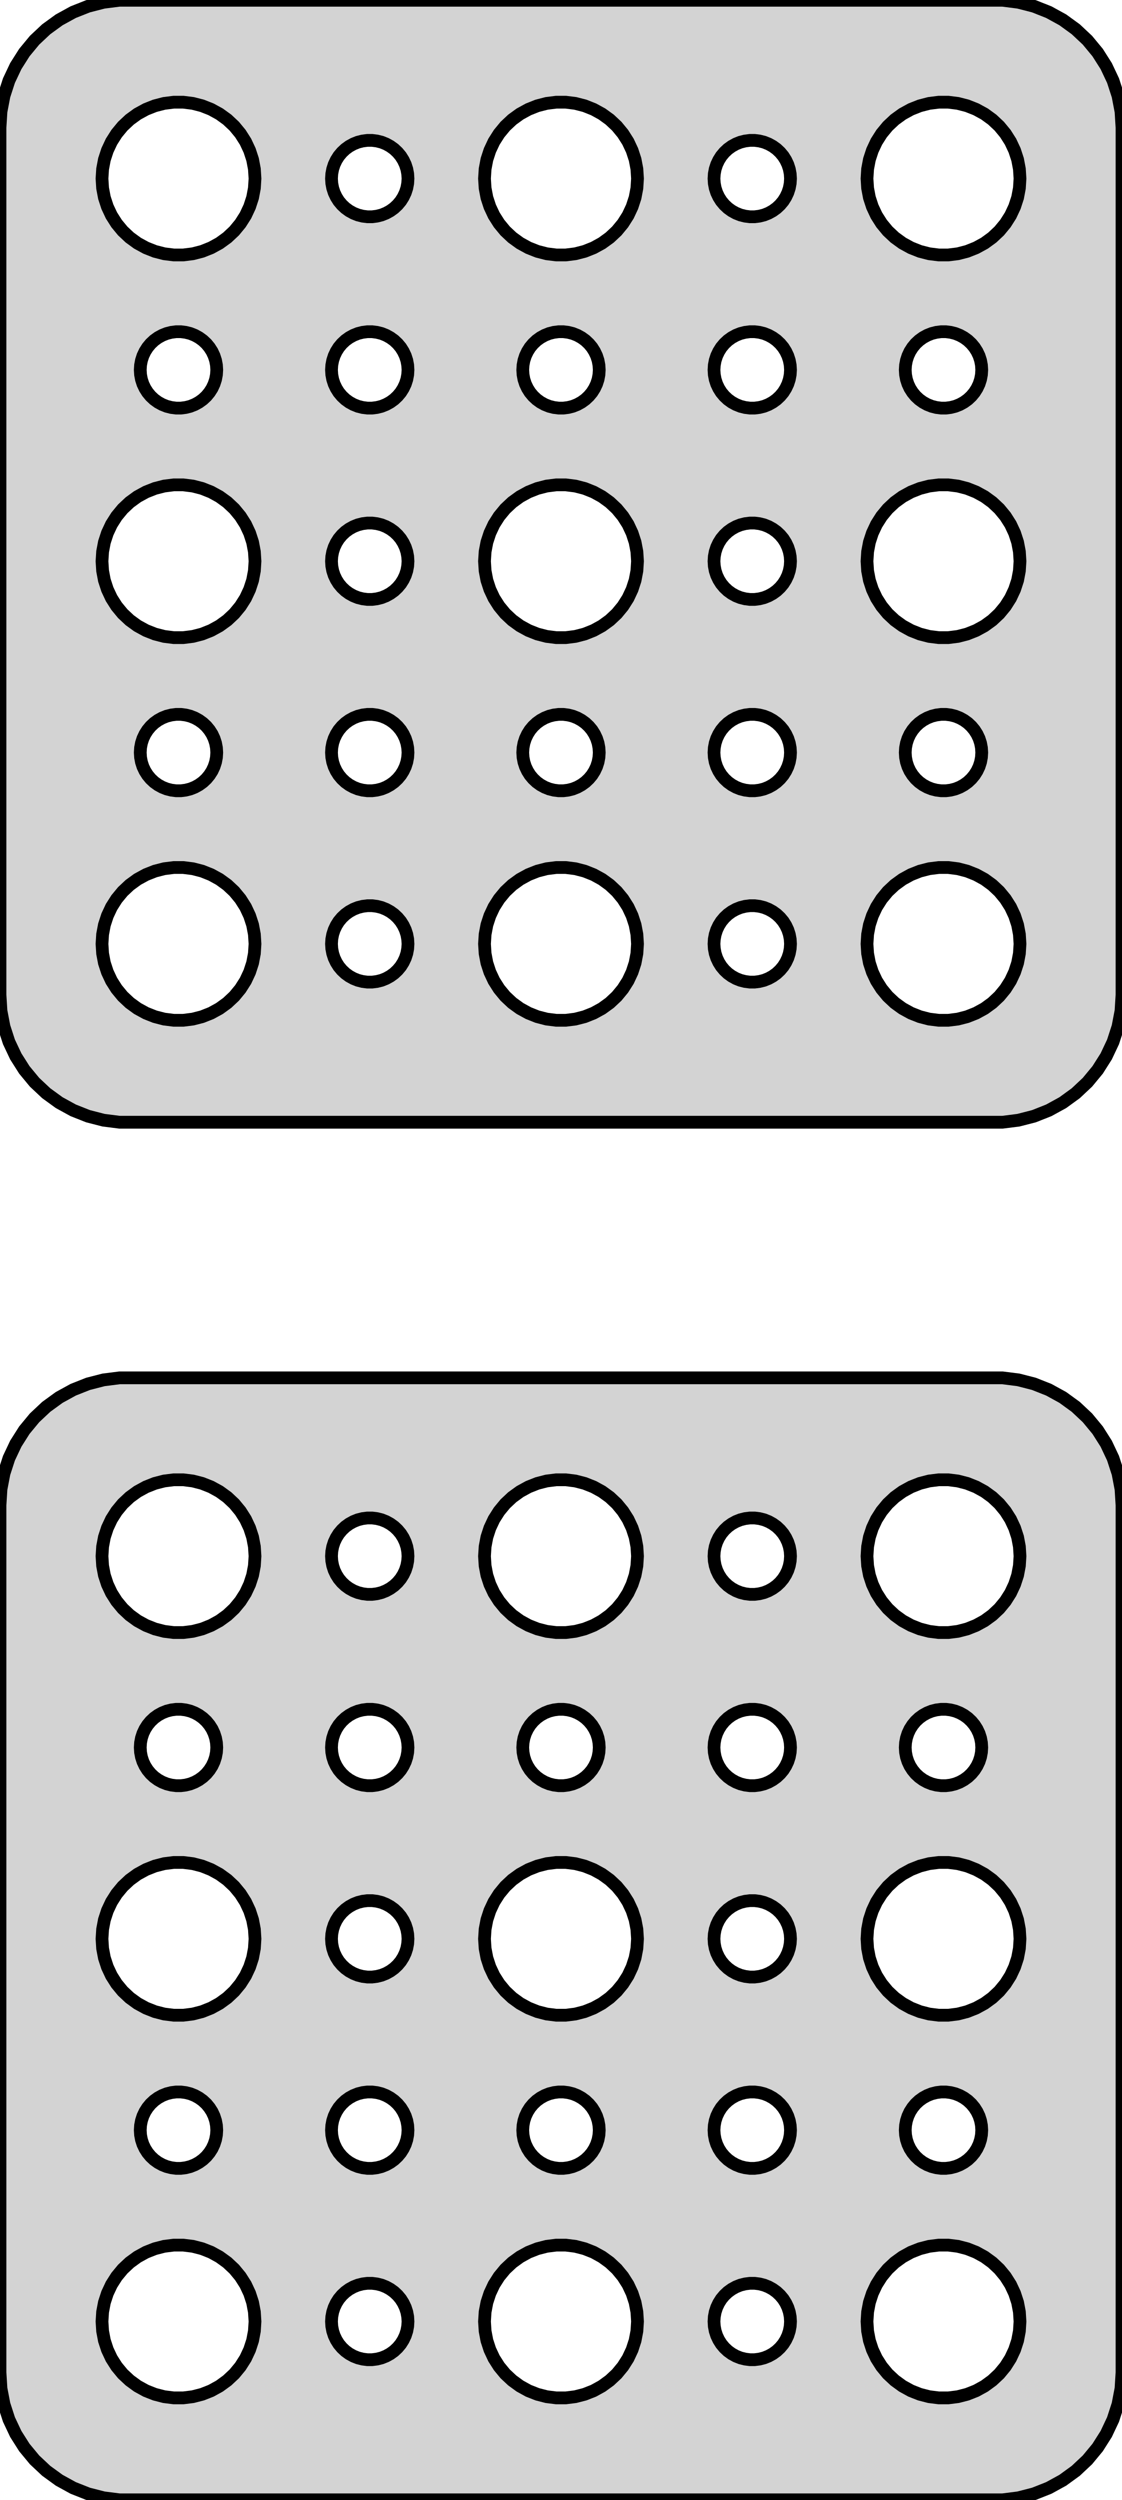 <?xml version="1.0" standalone="no"?>
<!DOCTYPE svg PUBLIC "-//W3C//DTD SVG 1.1//EN" "http://www.w3.org/Graphics/SVG/1.1/DTD/svg11.dtd">
<svg width="44mm" height="98mm" viewBox="-22 -184 44 98" xmlns="http://www.w3.org/2000/svg" version="1.1">
<title>OpenSCAD Model</title>
<path d="
M 17.937,-140.089 L 18.545,-140.245 L 19.129,-140.476 L 19.679,-140.778 L 20.187,-141.147 L 20.645,-141.577
 L 21.045,-142.061 L 21.381,-142.591 L 21.649,-143.159 L 21.843,-143.757 L 21.961,-144.373 L 22,-145
 L 22,-179 L 21.961,-179.627 L 21.843,-180.243 L 21.649,-180.841 L 21.381,-181.409 L 21.045,-181.939
 L 20.645,-182.423 L 20.187,-182.853 L 19.679,-183.222 L 19.129,-183.524 L 18.545,-183.755 L 17.937,-183.911
 L 17.314,-183.99 L -17.314,-183.99 L -17.937,-183.911 L -18.545,-183.755 L -19.129,-183.524 L -19.679,-183.222
 L -20.187,-182.853 L -20.645,-182.423 L -21.045,-181.939 L -21.381,-181.409 L -21.649,-180.841 L -21.843,-180.243
 L -21.961,-179.627 L -22,-179 L -22,-145 L -21.961,-144.373 L -21.843,-143.757 L -21.649,-143.159
 L -21.381,-142.591 L -21.045,-142.061 L -20.645,-141.577 L -20.187,-141.147 L -19.679,-140.778 L -19.129,-140.476
 L -18.545,-140.245 L -17.937,-140.089 L -17.314,-140.01 L 17.314,-140.01 z
M -0.188,-174.006 L -0.562,-174.053 L -0.927,-174.147 L -1.277,-174.286 L -1.607,-174.467 L -1.912,-174.688
 L -2.187,-174.946 L -2.427,-175.237 L -2.629,-175.555 L -2.789,-175.896 L -2.906,-176.254 L -2.976,-176.624
 L -3,-177 L -2.976,-177.376 L -2.906,-177.746 L -2.789,-178.104 L -2.629,-178.445 L -2.427,-178.763
 L -2.187,-179.054 L -1.912,-179.312 L -1.607,-179.533 L -1.277,-179.714 L -0.927,-179.853 L -0.562,-179.947
 L -0.188,-179.994 L 0.188,-179.994 L 0.562,-179.947 L 0.927,-179.853 L 1.277,-179.714 L 1.607,-179.533
 L 1.912,-179.312 L 2.187,-179.054 L 2.427,-178.763 L 2.629,-178.445 L 2.789,-178.104 L 2.906,-177.746
 L 2.976,-177.376 L 3,-177 L 2.976,-176.624 L 2.906,-176.254 L 2.789,-175.896 L 2.629,-175.555
 L 2.427,-175.237 L 2.187,-174.946 L 1.912,-174.688 L 1.607,-174.467 L 1.277,-174.286 L 0.927,-174.147
 L 0.562,-174.053 L 0.188,-174.006 z
M 14.812,-174.006 L 14.438,-174.053 L 14.073,-174.147 L 13.723,-174.286 L 13.393,-174.467 L 13.088,-174.688
 L 12.813,-174.946 L 12.573,-175.237 L 12.371,-175.555 L 12.211,-175.896 L 12.094,-176.254 L 12.024,-176.624
 L 12,-177 L 12.024,-177.376 L 12.094,-177.746 L 12.211,-178.104 L 12.371,-178.445 L 12.573,-178.763
 L 12.813,-179.054 L 13.088,-179.312 L 13.393,-179.533 L 13.723,-179.714 L 14.073,-179.853 L 14.438,-179.947
 L 14.812,-179.994 L 15.188,-179.994 L 15.562,-179.947 L 15.927,-179.853 L 16.277,-179.714 L 16.608,-179.533
 L 16.912,-179.312 L 17.187,-179.054 L 17.427,-178.763 L 17.629,-178.445 L 17.789,-178.104 L 17.906,-177.746
 L 17.976,-177.376 L 18,-177 L 17.976,-176.624 L 17.906,-176.254 L 17.789,-175.896 L 17.629,-175.555
 L 17.427,-175.237 L 17.187,-174.946 L 16.912,-174.688 L 16.608,-174.467 L 16.277,-174.286 L 15.927,-174.147
 L 15.562,-174.053 L 15.188,-174.006 z
M -15.188,-174.006 L -15.562,-174.053 L -15.927,-174.147 L -16.277,-174.286 L -16.608,-174.467 L -16.912,-174.688
 L -17.187,-174.946 L -17.427,-175.237 L -17.629,-175.555 L -17.789,-175.896 L -17.906,-176.254 L -17.976,-176.624
 L -18,-177 L -17.976,-177.376 L -17.906,-177.746 L -17.789,-178.104 L -17.629,-178.445 L -17.427,-178.763
 L -17.187,-179.054 L -16.912,-179.312 L -16.608,-179.533 L -16.277,-179.714 L -15.927,-179.853 L -15.562,-179.947
 L -15.188,-179.994 L -14.812,-179.994 L -14.438,-179.947 L -14.073,-179.853 L -13.723,-179.714 L -13.393,-179.533
 L -13.088,-179.312 L -12.813,-179.054 L -12.573,-178.763 L -12.371,-178.445 L -12.211,-178.104 L -12.094,-177.746
 L -12.024,-177.376 L -12,-177 L -12.024,-176.624 L -12.094,-176.254 L -12.211,-175.896 L -12.371,-175.555
 L -12.573,-175.237 L -12.813,-174.946 L -13.088,-174.688 L -13.393,-174.467 L -13.723,-174.286 L -14.073,-174.147
 L -14.438,-174.053 L -14.812,-174.006 z
M 7.406,-175.503 L 7.219,-175.527 L 7.036,-175.573 L 6.861,-175.643 L 6.696,-175.734 L 6.544,-175.844
 L 6.407,-175.973 L 6.286,-176.118 L 6.186,-176.277 L 6.105,-176.448 L 6.047,-176.627 L 6.012,-176.812
 L 6,-177 L 6.012,-177.188 L 6.047,-177.373 L 6.105,-177.552 L 6.186,-177.723 L 6.286,-177.882
 L 6.407,-178.027 L 6.544,-178.156 L 6.696,-178.266 L 6.861,-178.357 L 7.036,-178.427 L 7.219,-178.473
 L 7.406,-178.497 L 7.594,-178.497 L 7.781,-178.473 L 7.964,-178.427 L 8.139,-178.357 L 8.304,-178.266
 L 8.456,-178.156 L 8.593,-178.027 L 8.714,-177.882 L 8.814,-177.723 L 8.895,-177.552 L 8.953,-177.373
 L 8.988,-177.188 L 9,-177 L 8.988,-176.812 L 8.953,-176.627 L 8.895,-176.448 L 8.814,-176.277
 L 8.714,-176.118 L 8.593,-175.973 L 8.456,-175.844 L 8.304,-175.734 L 8.139,-175.643 L 7.964,-175.573
 L 7.781,-175.527 L 7.594,-175.503 z
M -7.594,-175.503 L -7.781,-175.527 L -7.964,-175.573 L -8.139,-175.643 L -8.304,-175.734 L -8.456,-175.844
 L -8.593,-175.973 L -8.714,-176.118 L -8.814,-176.277 L -8.895,-176.448 L -8.953,-176.627 L -8.988,-176.812
 L -9,-177 L -8.988,-177.188 L -8.953,-177.373 L -8.895,-177.552 L -8.814,-177.723 L -8.714,-177.882
 L -8.593,-178.027 L -8.456,-178.156 L -8.304,-178.266 L -8.139,-178.357 L -7.964,-178.427 L -7.781,-178.473
 L -7.594,-178.497 L -7.406,-178.497 L -7.219,-178.473 L -7.036,-178.427 L -6.861,-178.357 L -6.696,-178.266
 L -6.544,-178.156 L -6.407,-178.027 L -6.286,-177.882 L -6.186,-177.723 L -6.105,-177.552 L -6.047,-177.373
 L -6.012,-177.188 L -6,-177 L -6.012,-176.812 L -6.047,-176.627 L -6.105,-176.448 L -6.186,-176.277
 L -6.286,-176.118 L -6.407,-175.973 L -6.544,-175.844 L -6.696,-175.734 L -6.861,-175.643 L -7.036,-175.573
 L -7.219,-175.527 L -7.406,-175.503 z
M 14.906,-168.003 L 14.719,-168.027 L 14.537,-168.073 L 14.361,-168.143 L 14.196,-168.234 L 14.044,-168.344
 L 13.906,-168.473 L 13.787,-168.618 L 13.685,-168.777 L 13.605,-168.948 L 13.547,-169.127 L 13.512,-169.312
 L 13.5,-169.5 L 13.512,-169.688 L 13.547,-169.873 L 13.605,-170.052 L 13.685,-170.223 L 13.787,-170.382
 L 13.906,-170.527 L 14.044,-170.656 L 14.196,-170.766 L 14.361,-170.857 L 14.537,-170.927 L 14.719,-170.973
 L 14.906,-170.997 L 15.094,-170.997 L 15.281,-170.973 L 15.463,-170.927 L 15.639,-170.857 L 15.804,-170.766
 L 15.956,-170.656 L 16.093,-170.527 L 16.213,-170.382 L 16.314,-170.223 L 16.395,-170.052 L 16.453,-169.873
 L 16.488,-169.688 L 16.5,-169.5 L 16.488,-169.312 L 16.453,-169.127 L 16.395,-168.948 L 16.314,-168.777
 L 16.213,-168.618 L 16.093,-168.473 L 15.956,-168.344 L 15.804,-168.234 L 15.639,-168.143 L 15.463,-168.073
 L 15.281,-168.027 L 15.094,-168.003 z
M -0.094,-168.003 L -0.281,-168.027 L -0.464,-168.073 L -0.639,-168.143 L -0.804,-168.234 L -0.956,-168.344
 L -1.093,-168.473 L -1.214,-168.618 L -1.314,-168.777 L -1.395,-168.948 L -1.453,-169.127 L -1.488,-169.312
 L -1.5,-169.5 L -1.488,-169.688 L -1.453,-169.873 L -1.395,-170.052 L -1.314,-170.223 L -1.214,-170.382
 L -1.093,-170.527 L -0.956,-170.656 L -0.804,-170.766 L -0.639,-170.857 L -0.464,-170.927 L -0.281,-170.973
 L -0.094,-170.997 L 0.094,-170.997 L 0.281,-170.973 L 0.464,-170.927 L 0.639,-170.857 L 0.804,-170.766
 L 0.956,-170.656 L 1.093,-170.527 L 1.214,-170.382 L 1.314,-170.223 L 1.395,-170.052 L 1.453,-169.873
 L 1.488,-169.688 L 1.5,-169.5 L 1.488,-169.312 L 1.453,-169.127 L 1.395,-168.948 L 1.314,-168.777
 L 1.214,-168.618 L 1.093,-168.473 L 0.956,-168.344 L 0.804,-168.234 L 0.639,-168.143 L 0.464,-168.073
 L 0.281,-168.027 L 0.094,-168.003 z
M -7.594,-168.003 L -7.781,-168.027 L -7.964,-168.073 L -8.139,-168.143 L -8.304,-168.234 L -8.456,-168.344
 L -8.593,-168.473 L -8.714,-168.618 L -8.814,-168.777 L -8.895,-168.948 L -8.953,-169.127 L -8.988,-169.312
 L -9,-169.5 L -8.988,-169.688 L -8.953,-169.873 L -8.895,-170.052 L -8.814,-170.223 L -8.714,-170.382
 L -8.593,-170.527 L -8.456,-170.656 L -8.304,-170.766 L -8.139,-170.857 L -7.964,-170.927 L -7.781,-170.973
 L -7.594,-170.997 L -7.406,-170.997 L -7.219,-170.973 L -7.036,-170.927 L -6.861,-170.857 L -6.696,-170.766
 L -6.544,-170.656 L -6.407,-170.527 L -6.286,-170.382 L -6.186,-170.223 L -6.105,-170.052 L -6.047,-169.873
 L -6.012,-169.688 L -6,-169.5 L -6.012,-169.312 L -6.047,-169.127 L -6.105,-168.948 L -6.186,-168.777
 L -6.286,-168.618 L -6.407,-168.473 L -6.544,-168.344 L -6.696,-168.234 L -6.861,-168.143 L -7.036,-168.073
 L -7.219,-168.027 L -7.406,-168.003 z
M 7.406,-168.003 L 7.219,-168.027 L 7.036,-168.073 L 6.861,-168.143 L 6.696,-168.234 L 6.544,-168.344
 L 6.407,-168.473 L 6.286,-168.618 L 6.186,-168.777 L 6.105,-168.948 L 6.047,-169.127 L 6.012,-169.312
 L 6,-169.5 L 6.012,-169.688 L 6.047,-169.873 L 6.105,-170.052 L 6.186,-170.223 L 6.286,-170.382
 L 6.407,-170.527 L 6.544,-170.656 L 6.696,-170.766 L 6.861,-170.857 L 7.036,-170.927 L 7.219,-170.973
 L 7.406,-170.997 L 7.594,-170.997 L 7.781,-170.973 L 7.964,-170.927 L 8.139,-170.857 L 8.304,-170.766
 L 8.456,-170.656 L 8.593,-170.527 L 8.714,-170.382 L 8.814,-170.223 L 8.895,-170.052 L 8.953,-169.873
 L 8.988,-169.688 L 9,-169.5 L 8.988,-169.312 L 8.953,-169.127 L 8.895,-168.948 L 8.814,-168.777
 L 8.714,-168.618 L 8.593,-168.473 L 8.456,-168.344 L 8.304,-168.234 L 8.139,-168.143 L 7.964,-168.073
 L 7.781,-168.027 L 7.594,-168.003 z
M -15.094,-168.003 L -15.281,-168.027 L -15.463,-168.073 L -15.639,-168.143 L -15.804,-168.234 L -15.956,-168.344
 L -16.093,-168.473 L -16.213,-168.618 L -16.314,-168.777 L -16.395,-168.948 L -16.453,-169.127 L -16.488,-169.312
 L -16.5,-169.5 L -16.488,-169.688 L -16.453,-169.873 L -16.395,-170.052 L -16.314,-170.223 L -16.213,-170.382
 L -16.093,-170.527 L -15.956,-170.656 L -15.804,-170.766 L -15.639,-170.857 L -15.463,-170.927 L -15.281,-170.973
 L -15.094,-170.997 L -14.906,-170.997 L -14.719,-170.973 L -14.537,-170.927 L -14.361,-170.857 L -14.196,-170.766
 L -14.044,-170.656 L -13.906,-170.527 L -13.787,-170.382 L -13.685,-170.223 L -13.605,-170.052 L -13.547,-169.873
 L -13.512,-169.688 L -13.5,-169.5 L -13.512,-169.312 L -13.547,-169.127 L -13.605,-168.948 L -13.685,-168.777
 L -13.787,-168.618 L -13.906,-168.473 L -14.044,-168.344 L -14.196,-168.234 L -14.361,-168.143 L -14.537,-168.073
 L -14.719,-168.027 L -14.906,-168.003 z
M -15.188,-159.006 L -15.562,-159.053 L -15.927,-159.147 L -16.277,-159.286 L -16.608,-159.467 L -16.912,-159.688
 L -17.187,-159.946 L -17.427,-160.237 L -17.629,-160.555 L -17.789,-160.896 L -17.906,-161.254 L -17.976,-161.624
 L -18,-162 L -17.976,-162.376 L -17.906,-162.746 L -17.789,-163.104 L -17.629,-163.445 L -17.427,-163.763
 L -17.187,-164.054 L -16.912,-164.312 L -16.608,-164.533 L -16.277,-164.714 L -15.927,-164.853 L -15.562,-164.947
 L -15.188,-164.994 L -14.812,-164.994 L -14.438,-164.947 L -14.073,-164.853 L -13.723,-164.714 L -13.393,-164.533
 L -13.088,-164.312 L -12.813,-164.054 L -12.573,-163.763 L -12.371,-163.445 L -12.211,-163.104 L -12.094,-162.746
 L -12.024,-162.376 L -12,-162 L -12.024,-161.624 L -12.094,-161.254 L -12.211,-160.896 L -12.371,-160.555
 L -12.573,-160.237 L -12.813,-159.946 L -13.088,-159.688 L -13.393,-159.467 L -13.723,-159.286 L -14.073,-159.147
 L -14.438,-159.053 L -14.812,-159.006 z
M -0.188,-159.006 L -0.562,-159.053 L -0.927,-159.147 L -1.277,-159.286 L -1.607,-159.467 L -1.912,-159.688
 L -2.187,-159.946 L -2.427,-160.237 L -2.629,-160.555 L -2.789,-160.896 L -2.906,-161.254 L -2.976,-161.624
 L -3,-162 L -2.976,-162.376 L -2.906,-162.746 L -2.789,-163.104 L -2.629,-163.445 L -2.427,-163.763
 L -2.187,-164.054 L -1.912,-164.312 L -1.607,-164.533 L -1.277,-164.714 L -0.927,-164.853 L -0.562,-164.947
 L -0.188,-164.994 L 0.188,-164.994 L 0.562,-164.947 L 0.927,-164.853 L 1.277,-164.714 L 1.607,-164.533
 L 1.912,-164.312 L 2.187,-164.054 L 2.427,-163.763 L 2.629,-163.445 L 2.789,-163.104 L 2.906,-162.746
 L 2.976,-162.376 L 3,-162 L 2.976,-161.624 L 2.906,-161.254 L 2.789,-160.896 L 2.629,-160.555
 L 2.427,-160.237 L 2.187,-159.946 L 1.912,-159.688 L 1.607,-159.467 L 1.277,-159.286 L 0.927,-159.147
 L 0.562,-159.053 L 0.188,-159.006 z
M 14.812,-159.006 L 14.438,-159.053 L 14.073,-159.147 L 13.723,-159.286 L 13.393,-159.467 L 13.088,-159.688
 L 12.813,-159.946 L 12.573,-160.237 L 12.371,-160.555 L 12.211,-160.896 L 12.094,-161.254 L 12.024,-161.624
 L 12,-162 L 12.024,-162.376 L 12.094,-162.746 L 12.211,-163.104 L 12.371,-163.445 L 12.573,-163.763
 L 12.813,-164.054 L 13.088,-164.312 L 13.393,-164.533 L 13.723,-164.714 L 14.073,-164.853 L 14.438,-164.947
 L 14.812,-164.994 L 15.188,-164.994 L 15.562,-164.947 L 15.927,-164.853 L 16.277,-164.714 L 16.608,-164.533
 L 16.912,-164.312 L 17.187,-164.054 L 17.427,-163.763 L 17.629,-163.445 L 17.789,-163.104 L 17.906,-162.746
 L 17.976,-162.376 L 18,-162 L 17.976,-161.624 L 17.906,-161.254 L 17.789,-160.896 L 17.629,-160.555
 L 17.427,-160.237 L 17.187,-159.946 L 16.912,-159.688 L 16.608,-159.467 L 16.277,-159.286 L 15.927,-159.147
 L 15.562,-159.053 L 15.188,-159.006 z
M -7.594,-160.503 L -7.781,-160.527 L -7.964,-160.573 L -8.139,-160.643 L -8.304,-160.734 L -8.456,-160.844
 L -8.593,-160.973 L -8.714,-161.118 L -8.814,-161.277 L -8.895,-161.448 L -8.953,-161.627 L -8.988,-161.812
 L -9,-162 L -8.988,-162.188 L -8.953,-162.373 L -8.895,-162.552 L -8.814,-162.723 L -8.714,-162.882
 L -8.593,-163.027 L -8.456,-163.156 L -8.304,-163.266 L -8.139,-163.357 L -7.964,-163.427 L -7.781,-163.473
 L -7.594,-163.497 L -7.406,-163.497 L -7.219,-163.473 L -7.036,-163.427 L -6.861,-163.357 L -6.696,-163.266
 L -6.544,-163.156 L -6.407,-163.027 L -6.286,-162.882 L -6.186,-162.723 L -6.105,-162.552 L -6.047,-162.373
 L -6.012,-162.188 L -6,-162 L -6.012,-161.812 L -6.047,-161.627 L -6.105,-161.448 L -6.186,-161.277
 L -6.286,-161.118 L -6.407,-160.973 L -6.544,-160.844 L -6.696,-160.734 L -6.861,-160.643 L -7.036,-160.573
 L -7.219,-160.527 L -7.406,-160.503 z
M 7.406,-160.503 L 7.219,-160.527 L 7.036,-160.573 L 6.861,-160.643 L 6.696,-160.734 L 6.544,-160.844
 L 6.407,-160.973 L 6.286,-161.118 L 6.186,-161.277 L 6.105,-161.448 L 6.047,-161.627 L 6.012,-161.812
 L 6,-162 L 6.012,-162.188 L 6.047,-162.373 L 6.105,-162.552 L 6.186,-162.723 L 6.286,-162.882
 L 6.407,-163.027 L 6.544,-163.156 L 6.696,-163.266 L 6.861,-163.357 L 7.036,-163.427 L 7.219,-163.473
 L 7.406,-163.497 L 7.594,-163.497 L 7.781,-163.473 L 7.964,-163.427 L 8.139,-163.357 L 8.304,-163.266
 L 8.456,-163.156 L 8.593,-163.027 L 8.714,-162.882 L 8.814,-162.723 L 8.895,-162.552 L 8.953,-162.373
 L 8.988,-162.188 L 9,-162 L 8.988,-161.812 L 8.953,-161.627 L 8.895,-161.448 L 8.814,-161.277
 L 8.714,-161.118 L 8.593,-160.973 L 8.456,-160.844 L 8.304,-160.734 L 8.139,-160.643 L 7.964,-160.573
 L 7.781,-160.527 L 7.594,-160.503 z
M 7.406,-153.003 L 7.219,-153.027 L 7.036,-153.073 L 6.861,-153.143 L 6.696,-153.234 L 6.544,-153.344
 L 6.407,-153.473 L 6.286,-153.618 L 6.186,-153.777 L 6.105,-153.948 L 6.047,-154.127 L 6.012,-154.312
 L 6,-154.5 L 6.012,-154.688 L 6.047,-154.873 L 6.105,-155.052 L 6.186,-155.223 L 6.286,-155.382
 L 6.407,-155.527 L 6.544,-155.656 L 6.696,-155.766 L 6.861,-155.857 L 7.036,-155.927 L 7.219,-155.973
 L 7.406,-155.997 L 7.594,-155.997 L 7.781,-155.973 L 7.964,-155.927 L 8.139,-155.857 L 8.304,-155.766
 L 8.456,-155.656 L 8.593,-155.527 L 8.714,-155.382 L 8.814,-155.223 L 8.895,-155.052 L 8.953,-154.873
 L 8.988,-154.688 L 9,-154.5 L 8.988,-154.312 L 8.953,-154.127 L 8.895,-153.948 L 8.814,-153.777
 L 8.714,-153.618 L 8.593,-153.473 L 8.456,-153.344 L 8.304,-153.234 L 8.139,-153.143 L 7.964,-153.073
 L 7.781,-153.027 L 7.594,-153.003 z
M -0.094,-153.003 L -0.281,-153.027 L -0.464,-153.073 L -0.639,-153.143 L -0.804,-153.234 L -0.956,-153.344
 L -1.093,-153.473 L -1.214,-153.618 L -1.314,-153.777 L -1.395,-153.948 L -1.453,-154.127 L -1.488,-154.312
 L -1.5,-154.5 L -1.488,-154.688 L -1.453,-154.873 L -1.395,-155.052 L -1.314,-155.223 L -1.214,-155.382
 L -1.093,-155.527 L -0.956,-155.656 L -0.804,-155.766 L -0.639,-155.857 L -0.464,-155.927 L -0.281,-155.973
 L -0.094,-155.997 L 0.094,-155.997 L 0.281,-155.973 L 0.464,-155.927 L 0.639,-155.857 L 0.804,-155.766
 L 0.956,-155.656 L 1.093,-155.527 L 1.214,-155.382 L 1.314,-155.223 L 1.395,-155.052 L 1.453,-154.873
 L 1.488,-154.688 L 1.5,-154.5 L 1.488,-154.312 L 1.453,-154.127 L 1.395,-153.948 L 1.314,-153.777
 L 1.214,-153.618 L 1.093,-153.473 L 0.956,-153.344 L 0.804,-153.234 L 0.639,-153.143 L 0.464,-153.073
 L 0.281,-153.027 L 0.094,-153.003 z
M -7.594,-153.003 L -7.781,-153.027 L -7.964,-153.073 L -8.139,-153.143 L -8.304,-153.234 L -8.456,-153.344
 L -8.593,-153.473 L -8.714,-153.618 L -8.814,-153.777 L -8.895,-153.948 L -8.953,-154.127 L -8.988,-154.312
 L -9,-154.5 L -8.988,-154.688 L -8.953,-154.873 L -8.895,-155.052 L -8.814,-155.223 L -8.714,-155.382
 L -8.593,-155.527 L -8.456,-155.656 L -8.304,-155.766 L -8.139,-155.857 L -7.964,-155.927 L -7.781,-155.973
 L -7.594,-155.997 L -7.406,-155.997 L -7.219,-155.973 L -7.036,-155.927 L -6.861,-155.857 L -6.696,-155.766
 L -6.544,-155.656 L -6.407,-155.527 L -6.286,-155.382 L -6.186,-155.223 L -6.105,-155.052 L -6.047,-154.873
 L -6.012,-154.688 L -6,-154.5 L -6.012,-154.312 L -6.047,-154.127 L -6.105,-153.948 L -6.186,-153.777
 L -6.286,-153.618 L -6.407,-153.473 L -6.544,-153.344 L -6.696,-153.234 L -6.861,-153.143 L -7.036,-153.073
 L -7.219,-153.027 L -7.406,-153.003 z
M 14.906,-153.003 L 14.719,-153.027 L 14.537,-153.073 L 14.361,-153.143 L 14.196,-153.234 L 14.044,-153.344
 L 13.906,-153.473 L 13.787,-153.618 L 13.685,-153.777 L 13.605,-153.948 L 13.547,-154.127 L 13.512,-154.312
 L 13.5,-154.5 L 13.512,-154.688 L 13.547,-154.873 L 13.605,-155.052 L 13.685,-155.223 L 13.787,-155.382
 L 13.906,-155.527 L 14.044,-155.656 L 14.196,-155.766 L 14.361,-155.857 L 14.537,-155.927 L 14.719,-155.973
 L 14.906,-155.997 L 15.094,-155.997 L 15.281,-155.973 L 15.463,-155.927 L 15.639,-155.857 L 15.804,-155.766
 L 15.956,-155.656 L 16.093,-155.527 L 16.213,-155.382 L 16.314,-155.223 L 16.395,-155.052 L 16.453,-154.873
 L 16.488,-154.688 L 16.5,-154.5 L 16.488,-154.312 L 16.453,-154.127 L 16.395,-153.948 L 16.314,-153.777
 L 16.213,-153.618 L 16.093,-153.473 L 15.956,-153.344 L 15.804,-153.234 L 15.639,-153.143 L 15.463,-153.073
 L 15.281,-153.027 L 15.094,-153.003 z
M -15.094,-153.003 L -15.281,-153.027 L -15.463,-153.073 L -15.639,-153.143 L -15.804,-153.234 L -15.956,-153.344
 L -16.093,-153.473 L -16.213,-153.618 L -16.314,-153.777 L -16.395,-153.948 L -16.453,-154.127 L -16.488,-154.312
 L -16.5,-154.5 L -16.488,-154.688 L -16.453,-154.873 L -16.395,-155.052 L -16.314,-155.223 L -16.213,-155.382
 L -16.093,-155.527 L -15.956,-155.656 L -15.804,-155.766 L -15.639,-155.857 L -15.463,-155.927 L -15.281,-155.973
 L -15.094,-155.997 L -14.906,-155.997 L -14.719,-155.973 L -14.537,-155.927 L -14.361,-155.857 L -14.196,-155.766
 L -14.044,-155.656 L -13.906,-155.527 L -13.787,-155.382 L -13.685,-155.223 L -13.605,-155.052 L -13.547,-154.873
 L -13.512,-154.688 L -13.5,-154.5 L -13.512,-154.312 L -13.547,-154.127 L -13.605,-153.948 L -13.685,-153.777
 L -13.787,-153.618 L -13.906,-153.473 L -14.044,-153.344 L -14.196,-153.234 L -14.361,-153.143 L -14.537,-153.073
 L -14.719,-153.027 L -14.906,-153.003 z
M 14.812,-144.006 L 14.438,-144.053 L 14.073,-144.147 L 13.723,-144.286 L 13.393,-144.467 L 13.088,-144.688
 L 12.813,-144.946 L 12.573,-145.237 L 12.371,-145.555 L 12.211,-145.896 L 12.094,-146.254 L 12.024,-146.624
 L 12,-147 L 12.024,-147.376 L 12.094,-147.746 L 12.211,-148.104 L 12.371,-148.445 L 12.573,-148.763
 L 12.813,-149.054 L 13.088,-149.312 L 13.393,-149.533 L 13.723,-149.714 L 14.073,-149.853 L 14.438,-149.947
 L 14.812,-149.994 L 15.188,-149.994 L 15.562,-149.947 L 15.927,-149.853 L 16.277,-149.714 L 16.608,-149.533
 L 16.912,-149.312 L 17.187,-149.054 L 17.427,-148.763 L 17.629,-148.445 L 17.789,-148.104 L 17.906,-147.746
 L 17.976,-147.376 L 18,-147 L 17.976,-146.624 L 17.906,-146.254 L 17.789,-145.896 L 17.629,-145.555
 L 17.427,-145.237 L 17.187,-144.946 L 16.912,-144.688 L 16.608,-144.467 L 16.277,-144.286 L 15.927,-144.147
 L 15.562,-144.053 L 15.188,-144.006 z
M -0.188,-144.006 L -0.562,-144.053 L -0.927,-144.147 L -1.277,-144.286 L -1.607,-144.467 L -1.912,-144.688
 L -2.187,-144.946 L -2.427,-145.237 L -2.629,-145.555 L -2.789,-145.896 L -2.906,-146.254 L -2.976,-146.624
 L -3,-147 L -2.976,-147.376 L -2.906,-147.746 L -2.789,-148.104 L -2.629,-148.445 L -2.427,-148.763
 L -2.187,-149.054 L -1.912,-149.312 L -1.607,-149.533 L -1.277,-149.714 L -0.927,-149.853 L -0.562,-149.947
 L -0.188,-149.994 L 0.188,-149.994 L 0.562,-149.947 L 0.927,-149.853 L 1.277,-149.714 L 1.607,-149.533
 L 1.912,-149.312 L 2.187,-149.054 L 2.427,-148.763 L 2.629,-148.445 L 2.789,-148.104 L 2.906,-147.746
 L 2.976,-147.376 L 3,-147 L 2.976,-146.624 L 2.906,-146.254 L 2.789,-145.896 L 2.629,-145.555
 L 2.427,-145.237 L 2.187,-144.946 L 1.912,-144.688 L 1.607,-144.467 L 1.277,-144.286 L 0.927,-144.147
 L 0.562,-144.053 L 0.188,-144.006 z
M -15.188,-144.006 L -15.562,-144.053 L -15.927,-144.147 L -16.277,-144.286 L -16.608,-144.467 L -16.912,-144.688
 L -17.187,-144.946 L -17.427,-145.237 L -17.629,-145.555 L -17.789,-145.896 L -17.906,-146.254 L -17.976,-146.624
 L -18,-147 L -17.976,-147.376 L -17.906,-147.746 L -17.789,-148.104 L -17.629,-148.445 L -17.427,-148.763
 L -17.187,-149.054 L -16.912,-149.312 L -16.608,-149.533 L -16.277,-149.714 L -15.927,-149.853 L -15.562,-149.947
 L -15.188,-149.994 L -14.812,-149.994 L -14.438,-149.947 L -14.073,-149.853 L -13.723,-149.714 L -13.393,-149.533
 L -13.088,-149.312 L -12.813,-149.054 L -12.573,-148.763 L -12.371,-148.445 L -12.211,-148.104 L -12.094,-147.746
 L -12.024,-147.376 L -12,-147 L -12.024,-146.624 L -12.094,-146.254 L -12.211,-145.896 L -12.371,-145.555
 L -12.573,-145.237 L -12.813,-144.946 L -13.088,-144.688 L -13.393,-144.467 L -13.723,-144.286 L -14.073,-144.147
 L -14.438,-144.053 L -14.812,-144.006 z
M -7.594,-145.503 L -7.781,-145.527 L -7.964,-145.573 L -8.139,-145.643 L -8.304,-145.734 L -8.456,-145.844
 L -8.593,-145.973 L -8.714,-146.118 L -8.814,-146.277 L -8.895,-146.448 L -8.953,-146.627 L -8.988,-146.812
 L -9,-147 L -8.988,-147.188 L -8.953,-147.373 L -8.895,-147.552 L -8.814,-147.723 L -8.714,-147.882
 L -8.593,-148.027 L -8.456,-148.156 L -8.304,-148.266 L -8.139,-148.357 L -7.964,-148.427 L -7.781,-148.473
 L -7.594,-148.497 L -7.406,-148.497 L -7.219,-148.473 L -7.036,-148.427 L -6.861,-148.357 L -6.696,-148.266
 L -6.544,-148.156 L -6.407,-148.027 L -6.286,-147.882 L -6.186,-147.723 L -6.105,-147.552 L -6.047,-147.373
 L -6.012,-147.188 L -6,-147 L -6.012,-146.812 L -6.047,-146.627 L -6.105,-146.448 L -6.186,-146.277
 L -6.286,-146.118 L -6.407,-145.973 L -6.544,-145.844 L -6.696,-145.734 L -6.861,-145.643 L -7.036,-145.573
 L -7.219,-145.527 L -7.406,-145.503 z
M 7.406,-145.503 L 7.219,-145.527 L 7.036,-145.573 L 6.861,-145.643 L 6.696,-145.734 L 6.544,-145.844
 L 6.407,-145.973 L 6.286,-146.118 L 6.186,-146.277 L 6.105,-146.448 L 6.047,-146.627 L 6.012,-146.812
 L 6,-147 L 6.012,-147.188 L 6.047,-147.373 L 6.105,-147.552 L 6.186,-147.723 L 6.286,-147.882
 L 6.407,-148.027 L 6.544,-148.156 L 6.696,-148.266 L 6.861,-148.357 L 7.036,-148.427 L 7.219,-148.473
 L 7.406,-148.497 L 7.594,-148.497 L 7.781,-148.473 L 7.964,-148.427 L 8.139,-148.357 L 8.304,-148.266
 L 8.456,-148.156 L 8.593,-148.027 L 8.714,-147.882 L 8.814,-147.723 L 8.895,-147.552 L 8.953,-147.373
 L 8.988,-147.188 L 9,-147 L 8.988,-146.812 L 8.953,-146.627 L 8.895,-146.448 L 8.814,-146.277
 L 8.714,-146.118 L 8.593,-145.973 L 8.456,-145.844 L 8.304,-145.734 L 8.139,-145.643 L 7.964,-145.573
 L 7.781,-145.527 L 7.594,-145.503 z
M 17.937,-86.089 L 18.545,-86.245 L 19.129,-86.476 L 19.679,-86.778 L 20.187,-87.147 L 20.645,-87.577
 L 21.045,-88.061 L 21.381,-88.591 L 21.649,-89.159 L 21.843,-89.757 L 21.961,-90.373 L 22,-91
 L 22,-125 L 21.961,-125.627 L 21.843,-126.243 L 21.649,-126.841 L 21.381,-127.409 L 21.045,-127.939
 L 20.645,-128.423 L 20.187,-128.853 L 19.679,-129.222 L 19.129,-129.524 L 18.545,-129.755 L 17.937,-129.911
 L 17.314,-129.99 L -17.314,-129.99 L -17.937,-129.911 L -18.545,-129.755 L -19.129,-129.524 L -19.679,-129.222
 L -20.187,-128.853 L -20.645,-128.423 L -21.045,-127.939 L -21.381,-127.409 L -21.649,-126.841 L -21.843,-126.243
 L -21.961,-125.627 L -22,-125 L -22,-91 L -21.961,-90.373 L -21.843,-89.757 L -21.649,-89.159
 L -21.381,-88.591 L -21.045,-88.061 L -20.645,-87.577 L -20.187,-87.147 L -19.679,-86.778 L -19.129,-86.476
 L -18.545,-86.245 L -17.937,-86.089 L -17.314,-86.01 L 17.314,-86.01 z
M -15.188,-120.006 L -15.562,-120.053 L -15.927,-120.147 L -16.277,-120.286 L -16.608,-120.467 L -16.912,-120.688
 L -17.187,-120.946 L -17.427,-121.237 L -17.629,-121.555 L -17.789,-121.896 L -17.906,-122.254 L -17.976,-122.624
 L -18,-123 L -17.976,-123.376 L -17.906,-123.746 L -17.789,-124.104 L -17.629,-124.445 L -17.427,-124.763
 L -17.187,-125.054 L -16.912,-125.312 L -16.608,-125.533 L -16.277,-125.714 L -15.927,-125.853 L -15.562,-125.947
 L -15.188,-125.994 L -14.812,-125.994 L -14.438,-125.947 L -14.073,-125.853 L -13.723,-125.714 L -13.393,-125.533
 L -13.088,-125.312 L -12.813,-125.054 L -12.573,-124.763 L -12.371,-124.445 L -12.211,-124.104 L -12.094,-123.746
 L -12.024,-123.376 L -12,-123 L -12.024,-122.624 L -12.094,-122.254 L -12.211,-121.896 L -12.371,-121.555
 L -12.573,-121.237 L -12.813,-120.946 L -13.088,-120.688 L -13.393,-120.467 L -13.723,-120.286 L -14.073,-120.147
 L -14.438,-120.053 L -14.812,-120.006 z
M 14.812,-120.006 L 14.438,-120.053 L 14.073,-120.147 L 13.723,-120.286 L 13.393,-120.467 L 13.088,-120.688
 L 12.813,-120.946 L 12.573,-121.237 L 12.371,-121.555 L 12.211,-121.896 L 12.094,-122.254 L 12.024,-122.624
 L 12,-123 L 12.024,-123.376 L 12.094,-123.746 L 12.211,-124.104 L 12.371,-124.445 L 12.573,-124.763
 L 12.813,-125.054 L 13.088,-125.312 L 13.393,-125.533 L 13.723,-125.714 L 14.073,-125.853 L 14.438,-125.947
 L 14.812,-125.994 L 15.188,-125.994 L 15.562,-125.947 L 15.927,-125.853 L 16.277,-125.714 L 16.608,-125.533
 L 16.912,-125.312 L 17.187,-125.054 L 17.427,-124.763 L 17.629,-124.445 L 17.789,-124.104 L 17.906,-123.746
 L 17.976,-123.376 L 18,-123 L 17.976,-122.624 L 17.906,-122.254 L 17.789,-121.896 L 17.629,-121.555
 L 17.427,-121.237 L 17.187,-120.946 L 16.912,-120.688 L 16.608,-120.467 L 16.277,-120.286 L 15.927,-120.147
 L 15.562,-120.053 L 15.188,-120.006 z
M -0.188,-120.006 L -0.562,-120.053 L -0.927,-120.147 L -1.277,-120.286 L -1.607,-120.467 L -1.912,-120.688
 L -2.187,-120.946 L -2.427,-121.237 L -2.629,-121.555 L -2.789,-121.896 L -2.906,-122.254 L -2.976,-122.624
 L -3,-123 L -2.976,-123.376 L -2.906,-123.746 L -2.789,-124.104 L -2.629,-124.445 L -2.427,-124.763
 L -2.187,-125.054 L -1.912,-125.312 L -1.607,-125.533 L -1.277,-125.714 L -0.927,-125.853 L -0.562,-125.947
 L -0.188,-125.994 L 0.188,-125.994 L 0.562,-125.947 L 0.927,-125.853 L 1.277,-125.714 L 1.607,-125.533
 L 1.912,-125.312 L 2.187,-125.054 L 2.427,-124.763 L 2.629,-124.445 L 2.789,-124.104 L 2.906,-123.746
 L 2.976,-123.376 L 3,-123 L 2.976,-122.624 L 2.906,-122.254 L 2.789,-121.896 L 2.629,-121.555
 L 2.427,-121.237 L 2.187,-120.946 L 1.912,-120.688 L 1.607,-120.467 L 1.277,-120.286 L 0.927,-120.147
 L 0.562,-120.053 L 0.188,-120.006 z
M -7.594,-121.503 L -7.781,-121.527 L -7.964,-121.573 L -8.139,-121.643 L -8.304,-121.734 L -8.456,-121.844
 L -8.593,-121.973 L -8.714,-122.118 L -8.814,-122.277 L -8.895,-122.448 L -8.953,-122.627 L -8.988,-122.812
 L -9,-123 L -8.988,-123.188 L -8.953,-123.373 L -8.895,-123.552 L -8.814,-123.723 L -8.714,-123.882
 L -8.593,-124.027 L -8.456,-124.156 L -8.304,-124.266 L -8.139,-124.357 L -7.964,-124.427 L -7.781,-124.473
 L -7.594,-124.497 L -7.406,-124.497 L -7.219,-124.473 L -7.036,-124.427 L -6.861,-124.357 L -6.696,-124.266
 L -6.544,-124.156 L -6.407,-124.027 L -6.286,-123.882 L -6.186,-123.723 L -6.105,-123.552 L -6.047,-123.373
 L -6.012,-123.188 L -6,-123 L -6.012,-122.812 L -6.047,-122.627 L -6.105,-122.448 L -6.186,-122.277
 L -6.286,-122.118 L -6.407,-121.973 L -6.544,-121.844 L -6.696,-121.734 L -6.861,-121.643 L -7.036,-121.573
 L -7.219,-121.527 L -7.406,-121.503 z
M 7.406,-121.503 L 7.219,-121.527 L 7.036,-121.573 L 6.861,-121.643 L 6.696,-121.734 L 6.544,-121.844
 L 6.407,-121.973 L 6.286,-122.118 L 6.186,-122.277 L 6.105,-122.448 L 6.047,-122.627 L 6.012,-122.812
 L 6,-123 L 6.012,-123.188 L 6.047,-123.373 L 6.105,-123.552 L 6.186,-123.723 L 6.286,-123.882
 L 6.407,-124.027 L 6.544,-124.156 L 6.696,-124.266 L 6.861,-124.357 L 7.036,-124.427 L 7.219,-124.473
 L 7.406,-124.497 L 7.594,-124.497 L 7.781,-124.473 L 7.964,-124.427 L 8.139,-124.357 L 8.304,-124.266
 L 8.456,-124.156 L 8.593,-124.027 L 8.714,-123.882 L 8.814,-123.723 L 8.895,-123.552 L 8.953,-123.373
 L 8.988,-123.188 L 9,-123 L 8.988,-122.812 L 8.953,-122.627 L 8.895,-122.448 L 8.814,-122.277
 L 8.714,-122.118 L 8.593,-121.973 L 8.456,-121.844 L 8.304,-121.734 L 8.139,-121.643 L 7.964,-121.573
 L 7.781,-121.527 L 7.594,-121.503 z
M 7.406,-114.003 L 7.219,-114.027 L 7.036,-114.073 L 6.861,-114.143 L 6.696,-114.234 L 6.544,-114.344
 L 6.407,-114.473 L 6.286,-114.618 L 6.186,-114.777 L 6.105,-114.948 L 6.047,-115.127 L 6.012,-115.312
 L 6,-115.5 L 6.012,-115.688 L 6.047,-115.873 L 6.105,-116.052 L 6.186,-116.223 L 6.286,-116.382
 L 6.407,-116.527 L 6.544,-116.656 L 6.696,-116.766 L 6.861,-116.857 L 7.036,-116.927 L 7.219,-116.973
 L 7.406,-116.997 L 7.594,-116.997 L 7.781,-116.973 L 7.964,-116.927 L 8.139,-116.857 L 8.304,-116.766
 L 8.456,-116.656 L 8.593,-116.527 L 8.714,-116.382 L 8.814,-116.223 L 8.895,-116.052 L 8.953,-115.873
 L 8.988,-115.688 L 9,-115.5 L 8.988,-115.312 L 8.953,-115.127 L 8.895,-114.948 L 8.814,-114.777
 L 8.714,-114.618 L 8.593,-114.473 L 8.456,-114.344 L 8.304,-114.234 L 8.139,-114.143 L 7.964,-114.073
 L 7.781,-114.027 L 7.594,-114.003 z
M -15.094,-114.003 L -15.281,-114.027 L -15.463,-114.073 L -15.639,-114.143 L -15.804,-114.234 L -15.956,-114.344
 L -16.093,-114.473 L -16.213,-114.618 L -16.314,-114.777 L -16.395,-114.948 L -16.453,-115.127 L -16.488,-115.312
 L -16.5,-115.5 L -16.488,-115.688 L -16.453,-115.873 L -16.395,-116.052 L -16.314,-116.223 L -16.213,-116.382
 L -16.093,-116.527 L -15.956,-116.656 L -15.804,-116.766 L -15.639,-116.857 L -15.463,-116.927 L -15.281,-116.973
 L -15.094,-116.997 L -14.906,-116.997 L -14.719,-116.973 L -14.537,-116.927 L -14.361,-116.857 L -14.196,-116.766
 L -14.044,-116.656 L -13.906,-116.527 L -13.787,-116.382 L -13.685,-116.223 L -13.605,-116.052 L -13.547,-115.873
 L -13.512,-115.688 L -13.5,-115.5 L -13.512,-115.312 L -13.547,-115.127 L -13.605,-114.948 L -13.685,-114.777
 L -13.787,-114.618 L -13.906,-114.473 L -14.044,-114.344 L -14.196,-114.234 L -14.361,-114.143 L -14.537,-114.073
 L -14.719,-114.027 L -14.906,-114.003 z
M -7.594,-114.003 L -7.781,-114.027 L -7.964,-114.073 L -8.139,-114.143 L -8.304,-114.234 L -8.456,-114.344
 L -8.593,-114.473 L -8.714,-114.618 L -8.814,-114.777 L -8.895,-114.948 L -8.953,-115.127 L -8.988,-115.312
 L -9,-115.5 L -8.988,-115.688 L -8.953,-115.873 L -8.895,-116.052 L -8.814,-116.223 L -8.714,-116.382
 L -8.593,-116.527 L -8.456,-116.656 L -8.304,-116.766 L -8.139,-116.857 L -7.964,-116.927 L -7.781,-116.973
 L -7.594,-116.997 L -7.406,-116.997 L -7.219,-116.973 L -7.036,-116.927 L -6.861,-116.857 L -6.696,-116.766
 L -6.544,-116.656 L -6.407,-116.527 L -6.286,-116.382 L -6.186,-116.223 L -6.105,-116.052 L -6.047,-115.873
 L -6.012,-115.688 L -6,-115.5 L -6.012,-115.312 L -6.047,-115.127 L -6.105,-114.948 L -6.186,-114.777
 L -6.286,-114.618 L -6.407,-114.473 L -6.544,-114.344 L -6.696,-114.234 L -6.861,-114.143 L -7.036,-114.073
 L -7.219,-114.027 L -7.406,-114.003 z
M -0.094,-114.003 L -0.281,-114.027 L -0.464,-114.073 L -0.639,-114.143 L -0.804,-114.234 L -0.956,-114.344
 L -1.093,-114.473 L -1.214,-114.618 L -1.314,-114.777 L -1.395,-114.948 L -1.453,-115.127 L -1.488,-115.312
 L -1.5,-115.5 L -1.488,-115.688 L -1.453,-115.873 L -1.395,-116.052 L -1.314,-116.223 L -1.214,-116.382
 L -1.093,-116.527 L -0.956,-116.656 L -0.804,-116.766 L -0.639,-116.857 L -0.464,-116.927 L -0.281,-116.973
 L -0.094,-116.997 L 0.094,-116.997 L 0.281,-116.973 L 0.464,-116.927 L 0.639,-116.857 L 0.804,-116.766
 L 0.956,-116.656 L 1.093,-116.527 L 1.214,-116.382 L 1.314,-116.223 L 1.395,-116.052 L 1.453,-115.873
 L 1.488,-115.688 L 1.5,-115.5 L 1.488,-115.312 L 1.453,-115.127 L 1.395,-114.948 L 1.314,-114.777
 L 1.214,-114.618 L 1.093,-114.473 L 0.956,-114.344 L 0.804,-114.234 L 0.639,-114.143 L 0.464,-114.073
 L 0.281,-114.027 L 0.094,-114.003 z
M 14.906,-114.003 L 14.719,-114.027 L 14.537,-114.073 L 14.361,-114.143 L 14.196,-114.234 L 14.044,-114.344
 L 13.906,-114.473 L 13.787,-114.618 L 13.685,-114.777 L 13.605,-114.948 L 13.547,-115.127 L 13.512,-115.312
 L 13.5,-115.5 L 13.512,-115.688 L 13.547,-115.873 L 13.605,-116.052 L 13.685,-116.223 L 13.787,-116.382
 L 13.906,-116.527 L 14.044,-116.656 L 14.196,-116.766 L 14.361,-116.857 L 14.537,-116.927 L 14.719,-116.973
 L 14.906,-116.997 L 15.094,-116.997 L 15.281,-116.973 L 15.463,-116.927 L 15.639,-116.857 L 15.804,-116.766
 L 15.956,-116.656 L 16.093,-116.527 L 16.213,-116.382 L 16.314,-116.223 L 16.395,-116.052 L 16.453,-115.873
 L 16.488,-115.688 L 16.5,-115.5 L 16.488,-115.312 L 16.453,-115.127 L 16.395,-114.948 L 16.314,-114.777
 L 16.213,-114.618 L 16.093,-114.473 L 15.956,-114.344 L 15.804,-114.234 L 15.639,-114.143 L 15.463,-114.073
 L 15.281,-114.027 L 15.094,-114.003 z
M 14.812,-105.006 L 14.438,-105.053 L 14.073,-105.147 L 13.723,-105.286 L 13.393,-105.467 L 13.088,-105.688
 L 12.813,-105.946 L 12.573,-106.237 L 12.371,-106.555 L 12.211,-106.896 L 12.094,-107.254 L 12.024,-107.624
 L 12,-108 L 12.024,-108.376 L 12.094,-108.746 L 12.211,-109.104 L 12.371,-109.445 L 12.573,-109.763
 L 12.813,-110.054 L 13.088,-110.312 L 13.393,-110.533 L 13.723,-110.714 L 14.073,-110.853 L 14.438,-110.947
 L 14.812,-110.994 L 15.188,-110.994 L 15.562,-110.947 L 15.927,-110.853 L 16.277,-110.714 L 16.608,-110.533
 L 16.912,-110.312 L 17.187,-110.054 L 17.427,-109.763 L 17.629,-109.445 L 17.789,-109.104 L 17.906,-108.746
 L 17.976,-108.376 L 18,-108 L 17.976,-107.624 L 17.906,-107.254 L 17.789,-106.896 L 17.629,-106.555
 L 17.427,-106.237 L 17.187,-105.946 L 16.912,-105.688 L 16.608,-105.467 L 16.277,-105.286 L 15.927,-105.147
 L 15.562,-105.053 L 15.188,-105.006 z
M -0.188,-105.006 L -0.562,-105.053 L -0.927,-105.147 L -1.277,-105.286 L -1.607,-105.467 L -1.912,-105.688
 L -2.187,-105.946 L -2.427,-106.237 L -2.629,-106.555 L -2.789,-106.896 L -2.906,-107.254 L -2.976,-107.624
 L -3,-108 L -2.976,-108.376 L -2.906,-108.746 L -2.789,-109.104 L -2.629,-109.445 L -2.427,-109.763
 L -2.187,-110.054 L -1.912,-110.312 L -1.607,-110.533 L -1.277,-110.714 L -0.927,-110.853 L -0.562,-110.947
 L -0.188,-110.994 L 0.188,-110.994 L 0.562,-110.947 L 0.927,-110.853 L 1.277,-110.714 L 1.607,-110.533
 L 1.912,-110.312 L 2.187,-110.054 L 2.427,-109.763 L 2.629,-109.445 L 2.789,-109.104 L 2.906,-108.746
 L 2.976,-108.376 L 3,-108 L 2.976,-107.624 L 2.906,-107.254 L 2.789,-106.896 L 2.629,-106.555
 L 2.427,-106.237 L 2.187,-105.946 L 1.912,-105.688 L 1.607,-105.467 L 1.277,-105.286 L 0.927,-105.147
 L 0.562,-105.053 L 0.188,-105.006 z
M -15.188,-105.006 L -15.562,-105.053 L -15.927,-105.147 L -16.277,-105.286 L -16.608,-105.467 L -16.912,-105.688
 L -17.187,-105.946 L -17.427,-106.237 L -17.629,-106.555 L -17.789,-106.896 L -17.906,-107.254 L -17.976,-107.624
 L -18,-108 L -17.976,-108.376 L -17.906,-108.746 L -17.789,-109.104 L -17.629,-109.445 L -17.427,-109.763
 L -17.187,-110.054 L -16.912,-110.312 L -16.608,-110.533 L -16.277,-110.714 L -15.927,-110.853 L -15.562,-110.947
 L -15.188,-110.994 L -14.812,-110.994 L -14.438,-110.947 L -14.073,-110.853 L -13.723,-110.714 L -13.393,-110.533
 L -13.088,-110.312 L -12.813,-110.054 L -12.573,-109.763 L -12.371,-109.445 L -12.211,-109.104 L -12.094,-108.746
 L -12.024,-108.376 L -12,-108 L -12.024,-107.624 L -12.094,-107.254 L -12.211,-106.896 L -12.371,-106.555
 L -12.573,-106.237 L -12.813,-105.946 L -13.088,-105.688 L -13.393,-105.467 L -13.723,-105.286 L -14.073,-105.147
 L -14.438,-105.053 L -14.812,-105.006 z
M -7.594,-106.503 L -7.781,-106.527 L -7.964,-106.573 L -8.139,-106.643 L -8.304,-106.734 L -8.456,-106.844
 L -8.593,-106.973 L -8.714,-107.118 L -8.814,-107.277 L -8.895,-107.448 L -8.953,-107.627 L -8.988,-107.812
 L -9,-108 L -8.988,-108.188 L -8.953,-108.373 L -8.895,-108.552 L -8.814,-108.723 L -8.714,-108.882
 L -8.593,-109.027 L -8.456,-109.156 L -8.304,-109.266 L -8.139,-109.357 L -7.964,-109.427 L -7.781,-109.473
 L -7.594,-109.497 L -7.406,-109.497 L -7.219,-109.473 L -7.036,-109.427 L -6.861,-109.357 L -6.696,-109.266
 L -6.544,-109.156 L -6.407,-109.027 L -6.286,-108.882 L -6.186,-108.723 L -6.105,-108.552 L -6.047,-108.373
 L -6.012,-108.188 L -6,-108 L -6.012,-107.812 L -6.047,-107.627 L -6.105,-107.448 L -6.186,-107.277
 L -6.286,-107.118 L -6.407,-106.973 L -6.544,-106.844 L -6.696,-106.734 L -6.861,-106.643 L -7.036,-106.573
 L -7.219,-106.527 L -7.406,-106.503 z
M 7.406,-106.503 L 7.219,-106.527 L 7.036,-106.573 L 6.861,-106.643 L 6.696,-106.734 L 6.544,-106.844
 L 6.407,-106.973 L 6.286,-107.118 L 6.186,-107.277 L 6.105,-107.448 L 6.047,-107.627 L 6.012,-107.812
 L 6,-108 L 6.012,-108.188 L 6.047,-108.373 L 6.105,-108.552 L 6.186,-108.723 L 6.286,-108.882
 L 6.407,-109.027 L 6.544,-109.156 L 6.696,-109.266 L 6.861,-109.357 L 7.036,-109.427 L 7.219,-109.473
 L 7.406,-109.497 L 7.594,-109.497 L 7.781,-109.473 L 7.964,-109.427 L 8.139,-109.357 L 8.304,-109.266
 L 8.456,-109.156 L 8.593,-109.027 L 8.714,-108.882 L 8.814,-108.723 L 8.895,-108.552 L 8.953,-108.373
 L 8.988,-108.188 L 9,-108 L 8.988,-107.812 L 8.953,-107.627 L 8.895,-107.448 L 8.814,-107.277
 L 8.714,-107.118 L 8.593,-106.973 L 8.456,-106.844 L 8.304,-106.734 L 8.139,-106.643 L 7.964,-106.573
 L 7.781,-106.527 L 7.594,-106.503 z
M 7.406,-99.003 L 7.219,-99.027 L 7.036,-99.073 L 6.861,-99.143 L 6.696,-99.234 L 6.544,-99.344
 L 6.407,-99.473 L 6.286,-99.618 L 6.186,-99.777 L 6.105,-99.948 L 6.047,-100.127 L 6.012,-100.312
 L 6,-100.5 L 6.012,-100.688 L 6.047,-100.873 L 6.105,-101.052 L 6.186,-101.223 L 6.286,-101.382
 L 6.407,-101.527 L 6.544,-101.656 L 6.696,-101.766 L 6.861,-101.857 L 7.036,-101.927 L 7.219,-101.973
 L 7.406,-101.997 L 7.594,-101.997 L 7.781,-101.973 L 7.964,-101.927 L 8.139,-101.857 L 8.304,-101.766
 L 8.456,-101.656 L 8.593,-101.527 L 8.714,-101.382 L 8.814,-101.223 L 8.895,-101.052 L 8.953,-100.873
 L 8.988,-100.688 L 9,-100.5 L 8.988,-100.312 L 8.953,-100.127 L 8.895,-99.948 L 8.814,-99.777
 L 8.714,-99.618 L 8.593,-99.473 L 8.456,-99.344 L 8.304,-99.234 L 8.139,-99.143 L 7.964,-99.073
 L 7.781,-99.027 L 7.594,-99.003 z
M -15.094,-99.003 L -15.281,-99.027 L -15.463,-99.073 L -15.639,-99.143 L -15.804,-99.234 L -15.956,-99.344
 L -16.093,-99.473 L -16.213,-99.618 L -16.314,-99.777 L -16.395,-99.948 L -16.453,-100.127 L -16.488,-100.312
 L -16.5,-100.5 L -16.488,-100.688 L -16.453,-100.873 L -16.395,-101.052 L -16.314,-101.223 L -16.213,-101.382
 L -16.093,-101.527 L -15.956,-101.656 L -15.804,-101.766 L -15.639,-101.857 L -15.463,-101.927 L -15.281,-101.973
 L -15.094,-101.997 L -14.906,-101.997 L -14.719,-101.973 L -14.537,-101.927 L -14.361,-101.857 L -14.196,-101.766
 L -14.044,-101.656 L -13.906,-101.527 L -13.787,-101.382 L -13.685,-101.223 L -13.605,-101.052 L -13.547,-100.873
 L -13.512,-100.688 L -13.5,-100.5 L -13.512,-100.312 L -13.547,-100.127 L -13.605,-99.948 L -13.685,-99.777
 L -13.787,-99.618 L -13.906,-99.473 L -14.044,-99.344 L -14.196,-99.234 L -14.361,-99.143 L -14.537,-99.073
 L -14.719,-99.027 L -14.906,-99.003 z
M -0.094,-99.003 L -0.281,-99.027 L -0.464,-99.073 L -0.639,-99.143 L -0.804,-99.234 L -0.956,-99.344
 L -1.093,-99.473 L -1.214,-99.618 L -1.314,-99.777 L -1.395,-99.948 L -1.453,-100.127 L -1.488,-100.312
 L -1.5,-100.5 L -1.488,-100.688 L -1.453,-100.873 L -1.395,-101.052 L -1.314,-101.223 L -1.214,-101.382
 L -1.093,-101.527 L -0.956,-101.656 L -0.804,-101.766 L -0.639,-101.857 L -0.464,-101.927 L -0.281,-101.973
 L -0.094,-101.997 L 0.094,-101.997 L 0.281,-101.973 L 0.464,-101.927 L 0.639,-101.857 L 0.804,-101.766
 L 0.956,-101.656 L 1.093,-101.527 L 1.214,-101.382 L 1.314,-101.223 L 1.395,-101.052 L 1.453,-100.873
 L 1.488,-100.688 L 1.5,-100.5 L 1.488,-100.312 L 1.453,-100.127 L 1.395,-99.948 L 1.314,-99.777
 L 1.214,-99.618 L 1.093,-99.473 L 0.956,-99.344 L 0.804,-99.234 L 0.639,-99.143 L 0.464,-99.073
 L 0.281,-99.027 L 0.094,-99.003 z
M -7.594,-99.003 L -7.781,-99.027 L -7.964,-99.073 L -8.139,-99.143 L -8.304,-99.234 L -8.456,-99.344
 L -8.593,-99.473 L -8.714,-99.618 L -8.814,-99.777 L -8.895,-99.948 L -8.953,-100.127 L -8.988,-100.312
 L -9,-100.5 L -8.988,-100.688 L -8.953,-100.873 L -8.895,-101.052 L -8.814,-101.223 L -8.714,-101.382
 L -8.593,-101.527 L -8.456,-101.656 L -8.304,-101.766 L -8.139,-101.857 L -7.964,-101.927 L -7.781,-101.973
 L -7.594,-101.997 L -7.406,-101.997 L -7.219,-101.973 L -7.036,-101.927 L -6.861,-101.857 L -6.696,-101.766
 L -6.544,-101.656 L -6.407,-101.527 L -6.286,-101.382 L -6.186,-101.223 L -6.105,-101.052 L -6.047,-100.873
 L -6.012,-100.688 L -6,-100.5 L -6.012,-100.312 L -6.047,-100.127 L -6.105,-99.948 L -6.186,-99.777
 L -6.286,-99.618 L -6.407,-99.473 L -6.544,-99.344 L -6.696,-99.234 L -6.861,-99.143 L -7.036,-99.073
 L -7.219,-99.027 L -7.406,-99.003 z
M 14.906,-99.003 L 14.719,-99.027 L 14.537,-99.073 L 14.361,-99.143 L 14.196,-99.234 L 14.044,-99.344
 L 13.906,-99.473 L 13.787,-99.618 L 13.685,-99.777 L 13.605,-99.948 L 13.547,-100.127 L 13.512,-100.312
 L 13.5,-100.5 L 13.512,-100.688 L 13.547,-100.873 L 13.605,-101.052 L 13.685,-101.223 L 13.787,-101.382
 L 13.906,-101.527 L 14.044,-101.656 L 14.196,-101.766 L 14.361,-101.857 L 14.537,-101.927 L 14.719,-101.973
 L 14.906,-101.997 L 15.094,-101.997 L 15.281,-101.973 L 15.463,-101.927 L 15.639,-101.857 L 15.804,-101.766
 L 15.956,-101.656 L 16.093,-101.527 L 16.213,-101.382 L 16.314,-101.223 L 16.395,-101.052 L 16.453,-100.873
 L 16.488,-100.688 L 16.5,-100.5 L 16.488,-100.312 L 16.453,-100.127 L 16.395,-99.948 L 16.314,-99.777
 L 16.213,-99.618 L 16.093,-99.473 L 15.956,-99.344 L 15.804,-99.234 L 15.639,-99.143 L 15.463,-99.073
 L 15.281,-99.027 L 15.094,-99.003 z
M 14.812,-90.006 L 14.438,-90.053 L 14.073,-90.147 L 13.723,-90.285 L 13.393,-90.467 L 13.088,-90.689
 L 12.813,-90.946 L 12.573,-91.237 L 12.371,-91.555 L 12.211,-91.896 L 12.094,-92.254 L 12.024,-92.624
 L 12,-93 L 12.024,-93.376 L 12.094,-93.746 L 12.211,-94.104 L 12.371,-94.445 L 12.573,-94.763
 L 12.813,-95.054 L 13.088,-95.312 L 13.393,-95.533 L 13.723,-95.715 L 14.073,-95.853 L 14.438,-95.947
 L 14.812,-95.994 L 15.188,-95.994 L 15.562,-95.947 L 15.927,-95.853 L 16.277,-95.715 L 16.608,-95.533
 L 16.912,-95.312 L 17.187,-95.054 L 17.427,-94.763 L 17.629,-94.445 L 17.789,-94.104 L 17.906,-93.746
 L 17.976,-93.376 L 18,-93 L 17.976,-92.624 L 17.906,-92.254 L 17.789,-91.896 L 17.629,-91.555
 L 17.427,-91.237 L 17.187,-90.946 L 16.912,-90.689 L 16.608,-90.467 L 16.277,-90.285 L 15.927,-90.147
 L 15.562,-90.053 L 15.188,-90.006 z
M -0.188,-90.006 L -0.562,-90.053 L -0.927,-90.147 L -1.277,-90.285 L -1.607,-90.467 L -1.912,-90.689
 L -2.187,-90.946 L -2.427,-91.237 L -2.629,-91.555 L -2.789,-91.896 L -2.906,-92.254 L -2.976,-92.624
 L -3,-93 L -2.976,-93.376 L -2.906,-93.746 L -2.789,-94.104 L -2.629,-94.445 L -2.427,-94.763
 L -2.187,-95.054 L -1.912,-95.312 L -1.607,-95.533 L -1.277,-95.715 L -0.927,-95.853 L -0.562,-95.947
 L -0.188,-95.994 L 0.188,-95.994 L 0.562,-95.947 L 0.927,-95.853 L 1.277,-95.715 L 1.607,-95.533
 L 1.912,-95.312 L 2.187,-95.054 L 2.427,-94.763 L 2.629,-94.445 L 2.789,-94.104 L 2.906,-93.746
 L 2.976,-93.376 L 3,-93 L 2.976,-92.624 L 2.906,-92.254 L 2.789,-91.896 L 2.629,-91.555
 L 2.427,-91.237 L 2.187,-90.946 L 1.912,-90.689 L 1.607,-90.467 L 1.277,-90.285 L 0.927,-90.147
 L 0.562,-90.053 L 0.188,-90.006 z
M -15.188,-90.006 L -15.562,-90.053 L -15.927,-90.147 L -16.277,-90.285 L -16.608,-90.467 L -16.912,-90.689
 L -17.187,-90.946 L -17.427,-91.237 L -17.629,-91.555 L -17.789,-91.896 L -17.906,-92.254 L -17.976,-92.624
 L -18,-93 L -17.976,-93.376 L -17.906,-93.746 L -17.789,-94.104 L -17.629,-94.445 L -17.427,-94.763
 L -17.187,-95.054 L -16.912,-95.312 L -16.608,-95.533 L -16.277,-95.715 L -15.927,-95.853 L -15.562,-95.947
 L -15.188,-95.994 L -14.812,-95.994 L -14.438,-95.947 L -14.073,-95.853 L -13.723,-95.715 L -13.393,-95.533
 L -13.088,-95.312 L -12.813,-95.054 L -12.573,-94.763 L -12.371,-94.445 L -12.211,-94.104 L -12.094,-93.746
 L -12.024,-93.376 L -12,-93 L -12.024,-92.624 L -12.094,-92.254 L -12.211,-91.896 L -12.371,-91.555
 L -12.573,-91.237 L -12.813,-90.946 L -13.088,-90.689 L -13.393,-90.467 L -13.723,-90.285 L -14.073,-90.147
 L -14.438,-90.053 L -14.812,-90.006 z
M -7.594,-91.503 L -7.781,-91.527 L -7.964,-91.573 L -8.139,-91.643 L -8.304,-91.734 L -8.456,-91.844
 L -8.593,-91.973 L -8.714,-92.118 L -8.814,-92.277 L -8.895,-92.448 L -8.953,-92.627 L -8.988,-92.812
 L -9,-93 L -8.988,-93.188 L -8.953,-93.373 L -8.895,-93.552 L -8.814,-93.723 L -8.714,-93.882
 L -8.593,-94.027 L -8.456,-94.156 L -8.304,-94.266 L -8.139,-94.357 L -7.964,-94.427 L -7.781,-94.473
 L -7.594,-94.497 L -7.406,-94.497 L -7.219,-94.473 L -7.036,-94.427 L -6.861,-94.357 L -6.696,-94.266
 L -6.544,-94.156 L -6.407,-94.027 L -6.286,-93.882 L -6.186,-93.723 L -6.105,-93.552 L -6.047,-93.373
 L -6.012,-93.188 L -6,-93 L -6.012,-92.812 L -6.047,-92.627 L -6.105,-92.448 L -6.186,-92.277
 L -6.286,-92.118 L -6.407,-91.973 L -6.544,-91.844 L -6.696,-91.734 L -6.861,-91.643 L -7.036,-91.573
 L -7.219,-91.527 L -7.406,-91.503 z
M 7.406,-91.503 L 7.219,-91.527 L 7.036,-91.573 L 6.861,-91.643 L 6.696,-91.734 L 6.544,-91.844
 L 6.407,-91.973 L 6.286,-92.118 L 6.186,-92.277 L 6.105,-92.448 L 6.047,-92.627 L 6.012,-92.812
 L 6,-93 L 6.012,-93.188 L 6.047,-93.373 L 6.105,-93.552 L 6.186,-93.723 L 6.286,-93.882
 L 6.407,-94.027 L 6.544,-94.156 L 6.696,-94.266 L 6.861,-94.357 L 7.036,-94.427 L 7.219,-94.473
 L 7.406,-94.497 L 7.594,-94.497 L 7.781,-94.473 L 7.964,-94.427 L 8.139,-94.357 L 8.304,-94.266
 L 8.456,-94.156 L 8.593,-94.027 L 8.714,-93.882 L 8.814,-93.723 L 8.895,-93.552 L 8.953,-93.373
 L 8.988,-93.188 L 9,-93 L 8.988,-92.812 L 8.953,-92.627 L 8.895,-92.448 L 8.814,-92.277
 L 8.714,-92.118 L 8.593,-91.973 L 8.456,-91.844 L 8.304,-91.734 L 8.139,-91.643 L 7.964,-91.573
 L 7.781,-91.527 L 7.594,-91.503 z
" stroke="black" fill="lightgray" stroke-width="0.5"/>
</svg>
